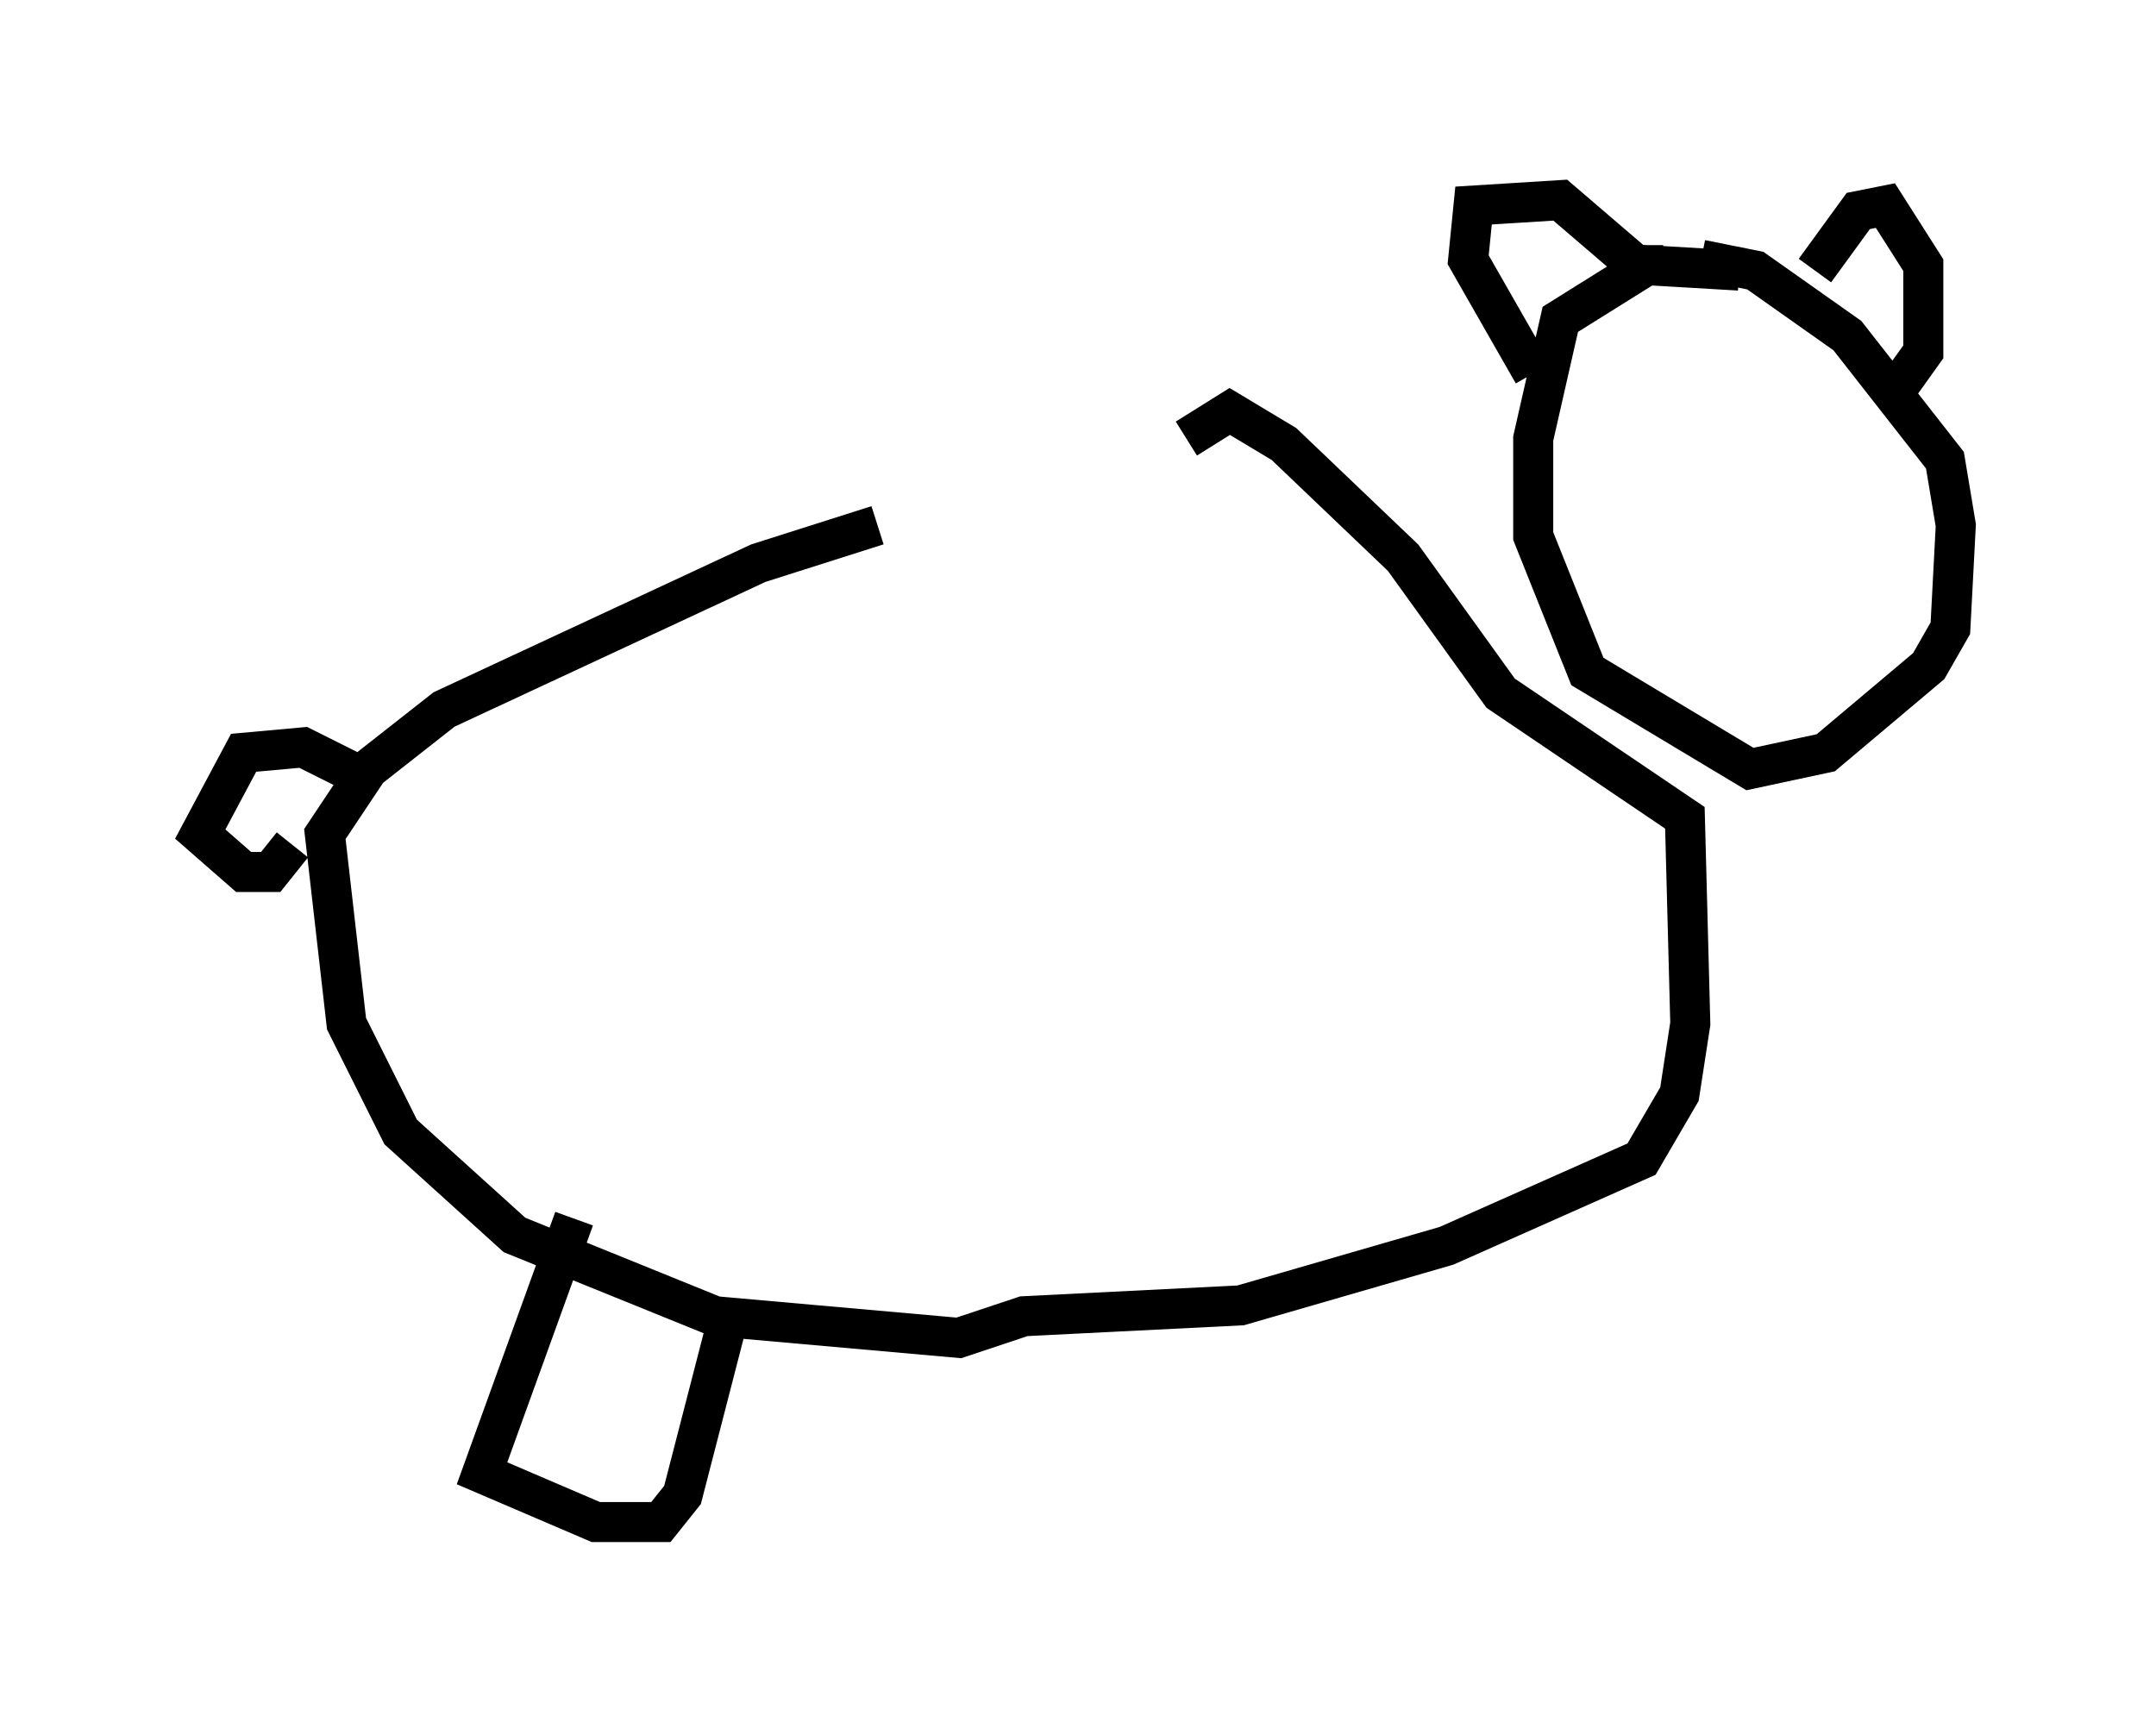 <?xml version="1.0" encoding="utf-8" ?>
<svg baseProfile="full" height="43.017" version="1.1" width="53.843" xmlns="http://www.w3.org/2000/svg" xmlns:ev="http://www.w3.org/2001/xml-events" xmlns:xlink="http://www.w3.org/1999/xlink"><defs /><rect fill="white" height="43.017" width="53.843" x="0" y="0" /><path d="M32.605, 13.119 m-10.69, 0.0 l-2.977, 0.947 -7.848, 3.654 l-1.894, 1.488 -1.083, 1.624 l0.541, 4.736 1.353, 2.706 l2.842, 2.571 5.007, 2.03 l6.089, 0.541 1.624, -0.541 l5.413, -0.271 5.142, -1.488 l4.871, -2.165 0.947, -1.624 l0.271, -1.759 -0.135, -5.142 l-4.601, -3.112 -2.436, -3.383 l-2.977, -2.842 -1.353, -0.812 l-1.083, 0.677 m-20.703, 8.39 l-1.353, -0.677 -1.488, 0.135 l-1.083, 2.03 1.083, 0.947 l0.677, 0.0 0.541, -0.677 m36.13, -14.344 l-2.3, -0.135 -2.165, 1.353 l-0.677, 2.977 0.0, 2.436 l1.353, 3.383 4.059, 2.436 l1.894, -0.406 2.571, -2.165 l0.541, -0.947 0.135, -2.571 l-0.271, -1.624 -2.436, -3.112 l-2.3, -1.624 -1.353, -0.271 m-0.947, 0.135 l-0.677, 0.0 -1.894, -1.624 l-2.165, 0.135 -0.135, 1.353 l1.624, 2.842 m7.036, -2.571 l1.083, -1.488 0.677, -0.135 l0.947, 1.488 0.0, 2.165 l-0.677, 0.947 m-33.017, 20.703 l-2.3, 6.36 2.842, 1.218 l1.624, 0.0 0.541, -0.677 l1.083, -4.195 " fill="none" stroke="black" stroke-width="1" /></svg>
